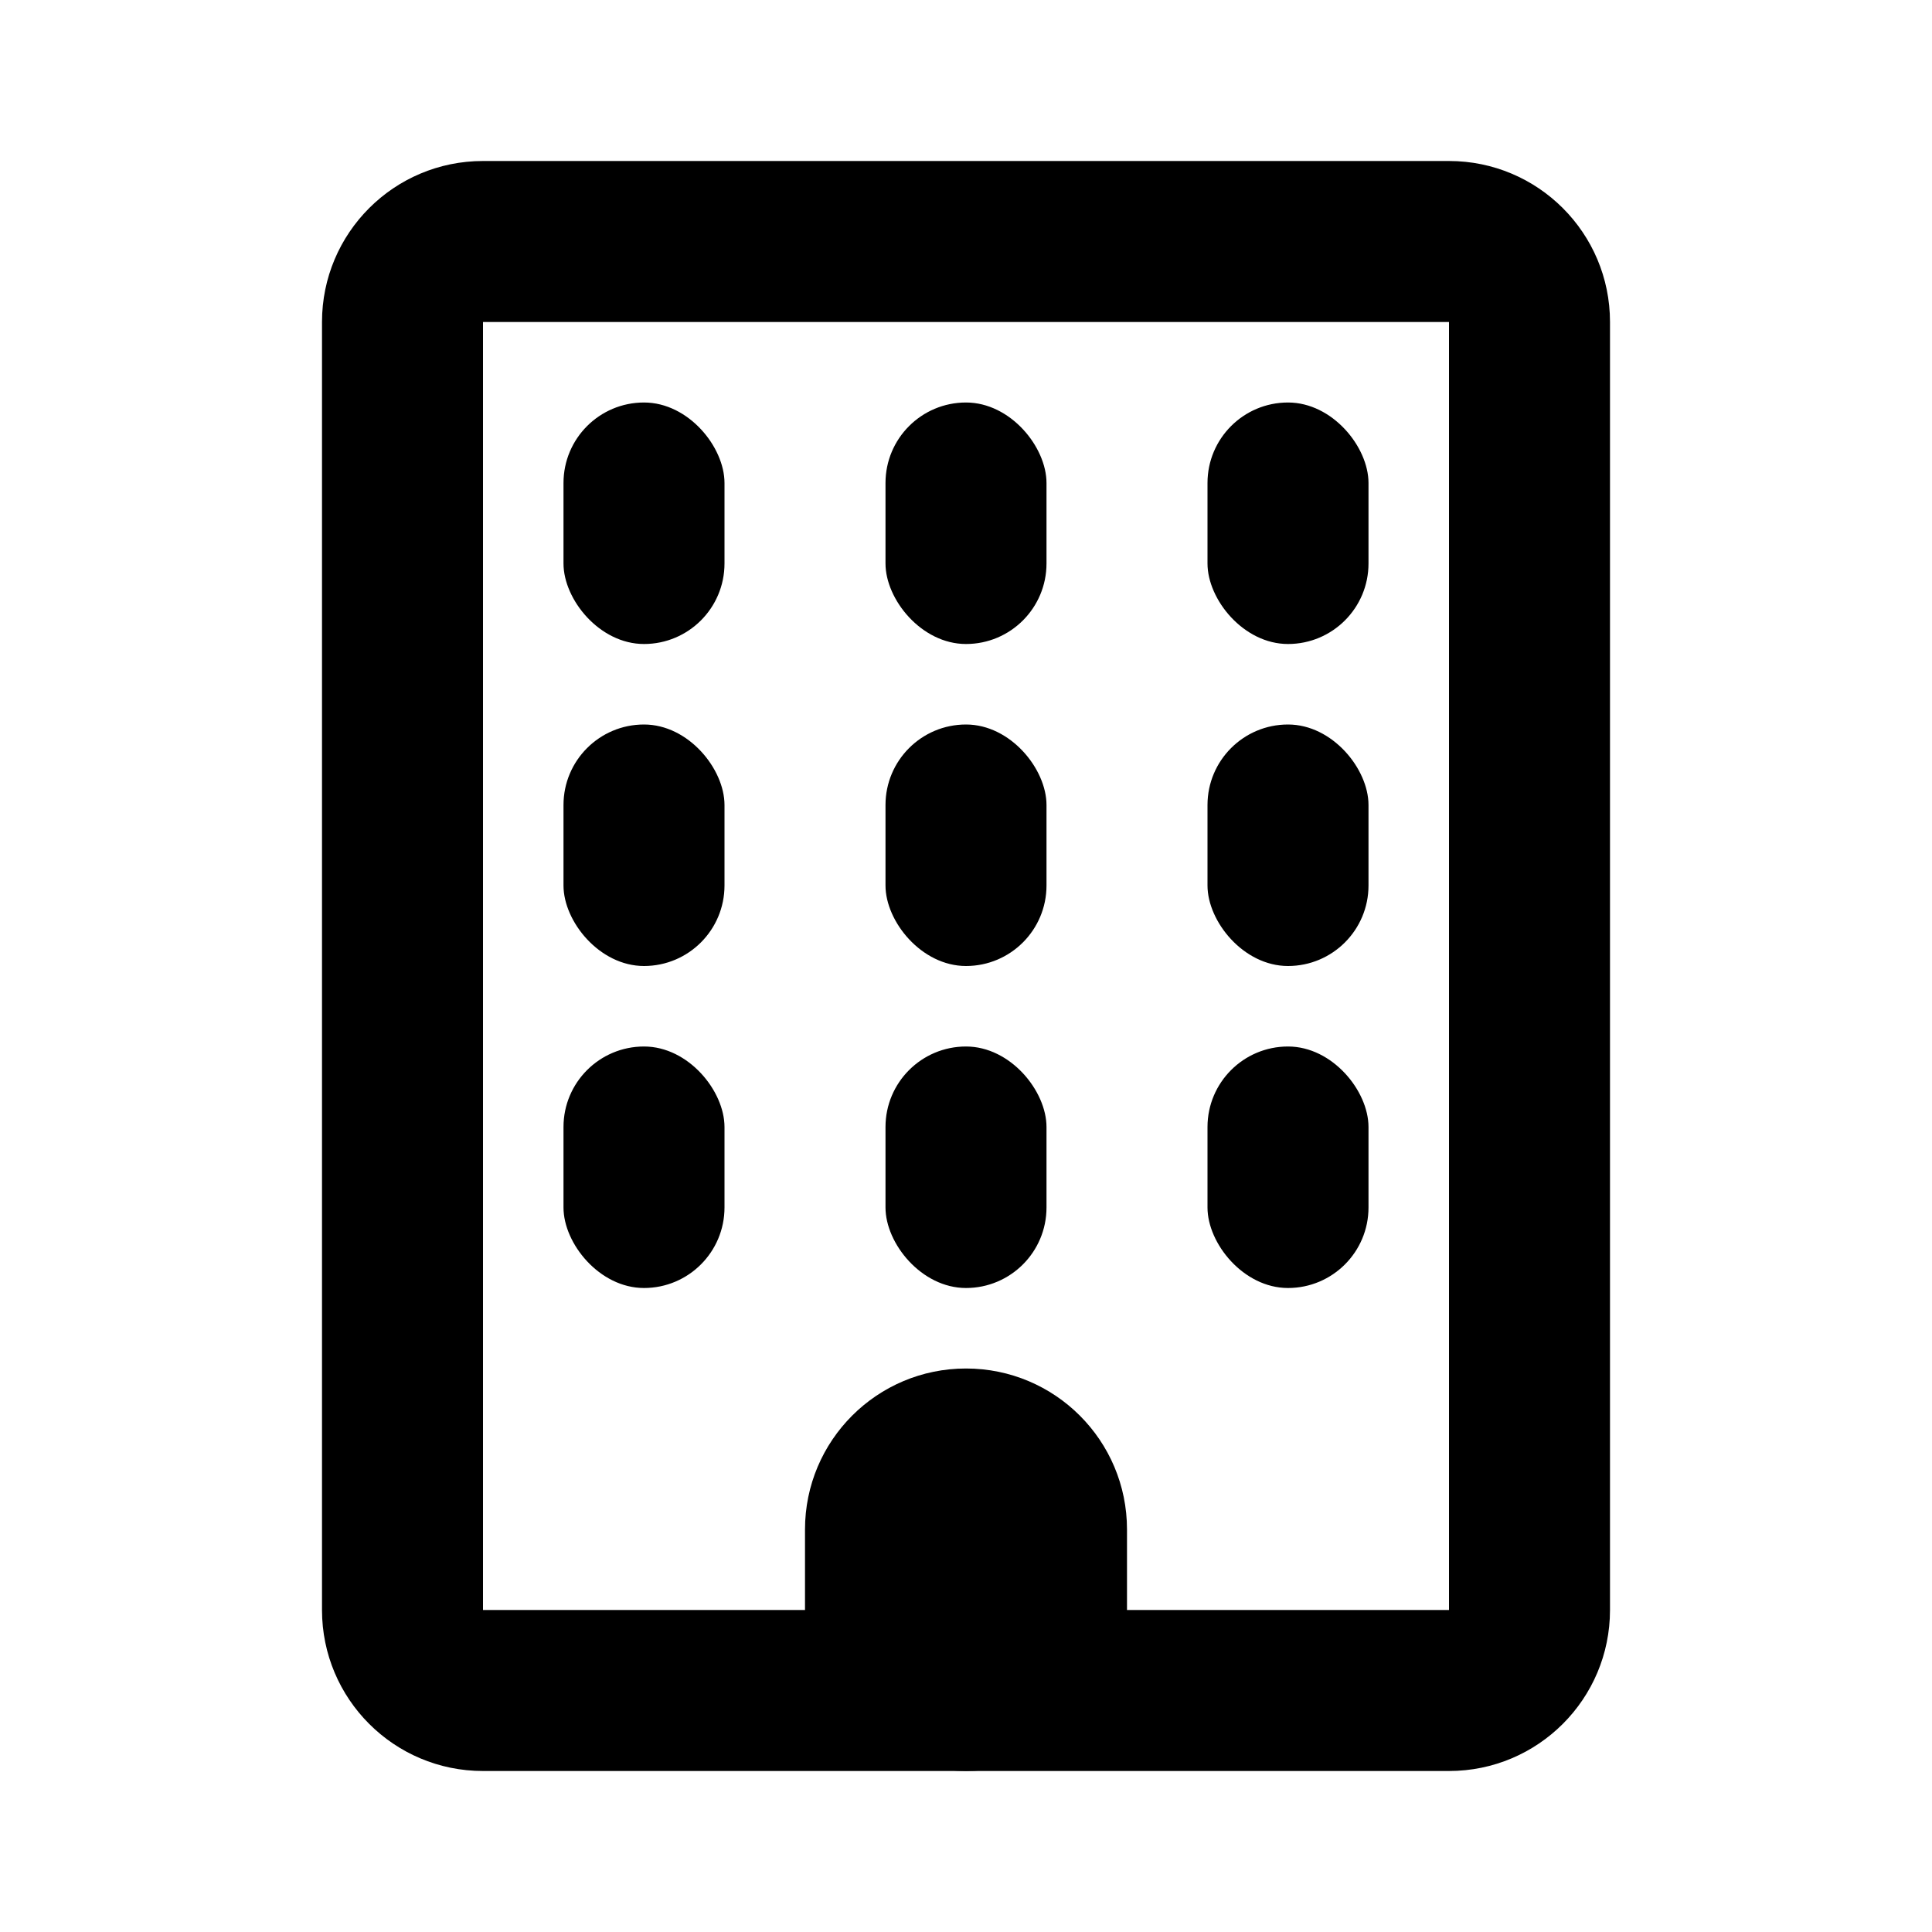 <?xml version="1.0" encoding="UTF-8"?>
<svg width="24px" height="24px" viewBox="0 0 24 24" version="1.1" xmlns="http://www.w3.org/2000/svg" xmlns:xlink="http://www.w3.org/1999/xlink">
    <title>1950Icons/Apartments-1950@1x</title>
    <g id="1950Icons/Apartments-1950" stroke="none" stroke-width="1" fill="none" fill-rule="evenodd">
        <path d="M18,2 C19.105,2 20,2.895 20,4 L20,20 C20,21.105 19.105,22 18,22 L6,22 C4.895,22 4,21.105 4,20 L4,4 C4,2.895 4.895,2 6,2 L18,2 Z M18,4 L6,4 L6,20 L18,20 L18,4 Z" id="Rectangle" fill="#000000" fill-rule="nonzero"></path>
        <path d="M12,17 C13.105,17 14,17.895 14,19 L14,20 C14,21.105 13.105,22 12,22 C10.895,22 10,21.105 10,20 L10,19 C10,17.895 10.895,17 12,17 Z" id="Rectangle" fill="#000000" fill-rule="nonzero"></path>
        <rect id="Rectangle-Copy" fill="#000000" x="11" y="9" width="2" height="3" rx="1"></rect>
        <rect id="Rectangle-Copy-2" fill="#000000" x="11" y="13" width="2" height="3" rx="1"></rect>
        <rect id="Rectangle-Copy-4" fill="#000000" x="11" y="5" width="2" height="3" rx="1"></rect>
        <rect id="Rectangle-Copy-3" fill="#000000" x="7" y="9" width="2" height="3" rx="1"></rect>
        <rect id="Rectangle-Copy-6" fill="#000000" x="7" y="13" width="2" height="3" rx="1"></rect>
        <rect id="Rectangle-Copy-10" fill="#000000" x="15" y="9" width="2" height="3" rx="1"></rect>
        <rect id="Rectangle-Copy-12" fill="#000000" x="15" y="13" width="2" height="3" rx="1"></rect>
        <rect id="Rectangle-Copy-5" fill="#000000" x="7" y="5" width="2" height="3" rx="1"></rect>
        <rect id="Rectangle-Copy-11" fill="#000000" x="15" y="5" width="2" height="3" rx="1"></rect>
    </g>
</svg>